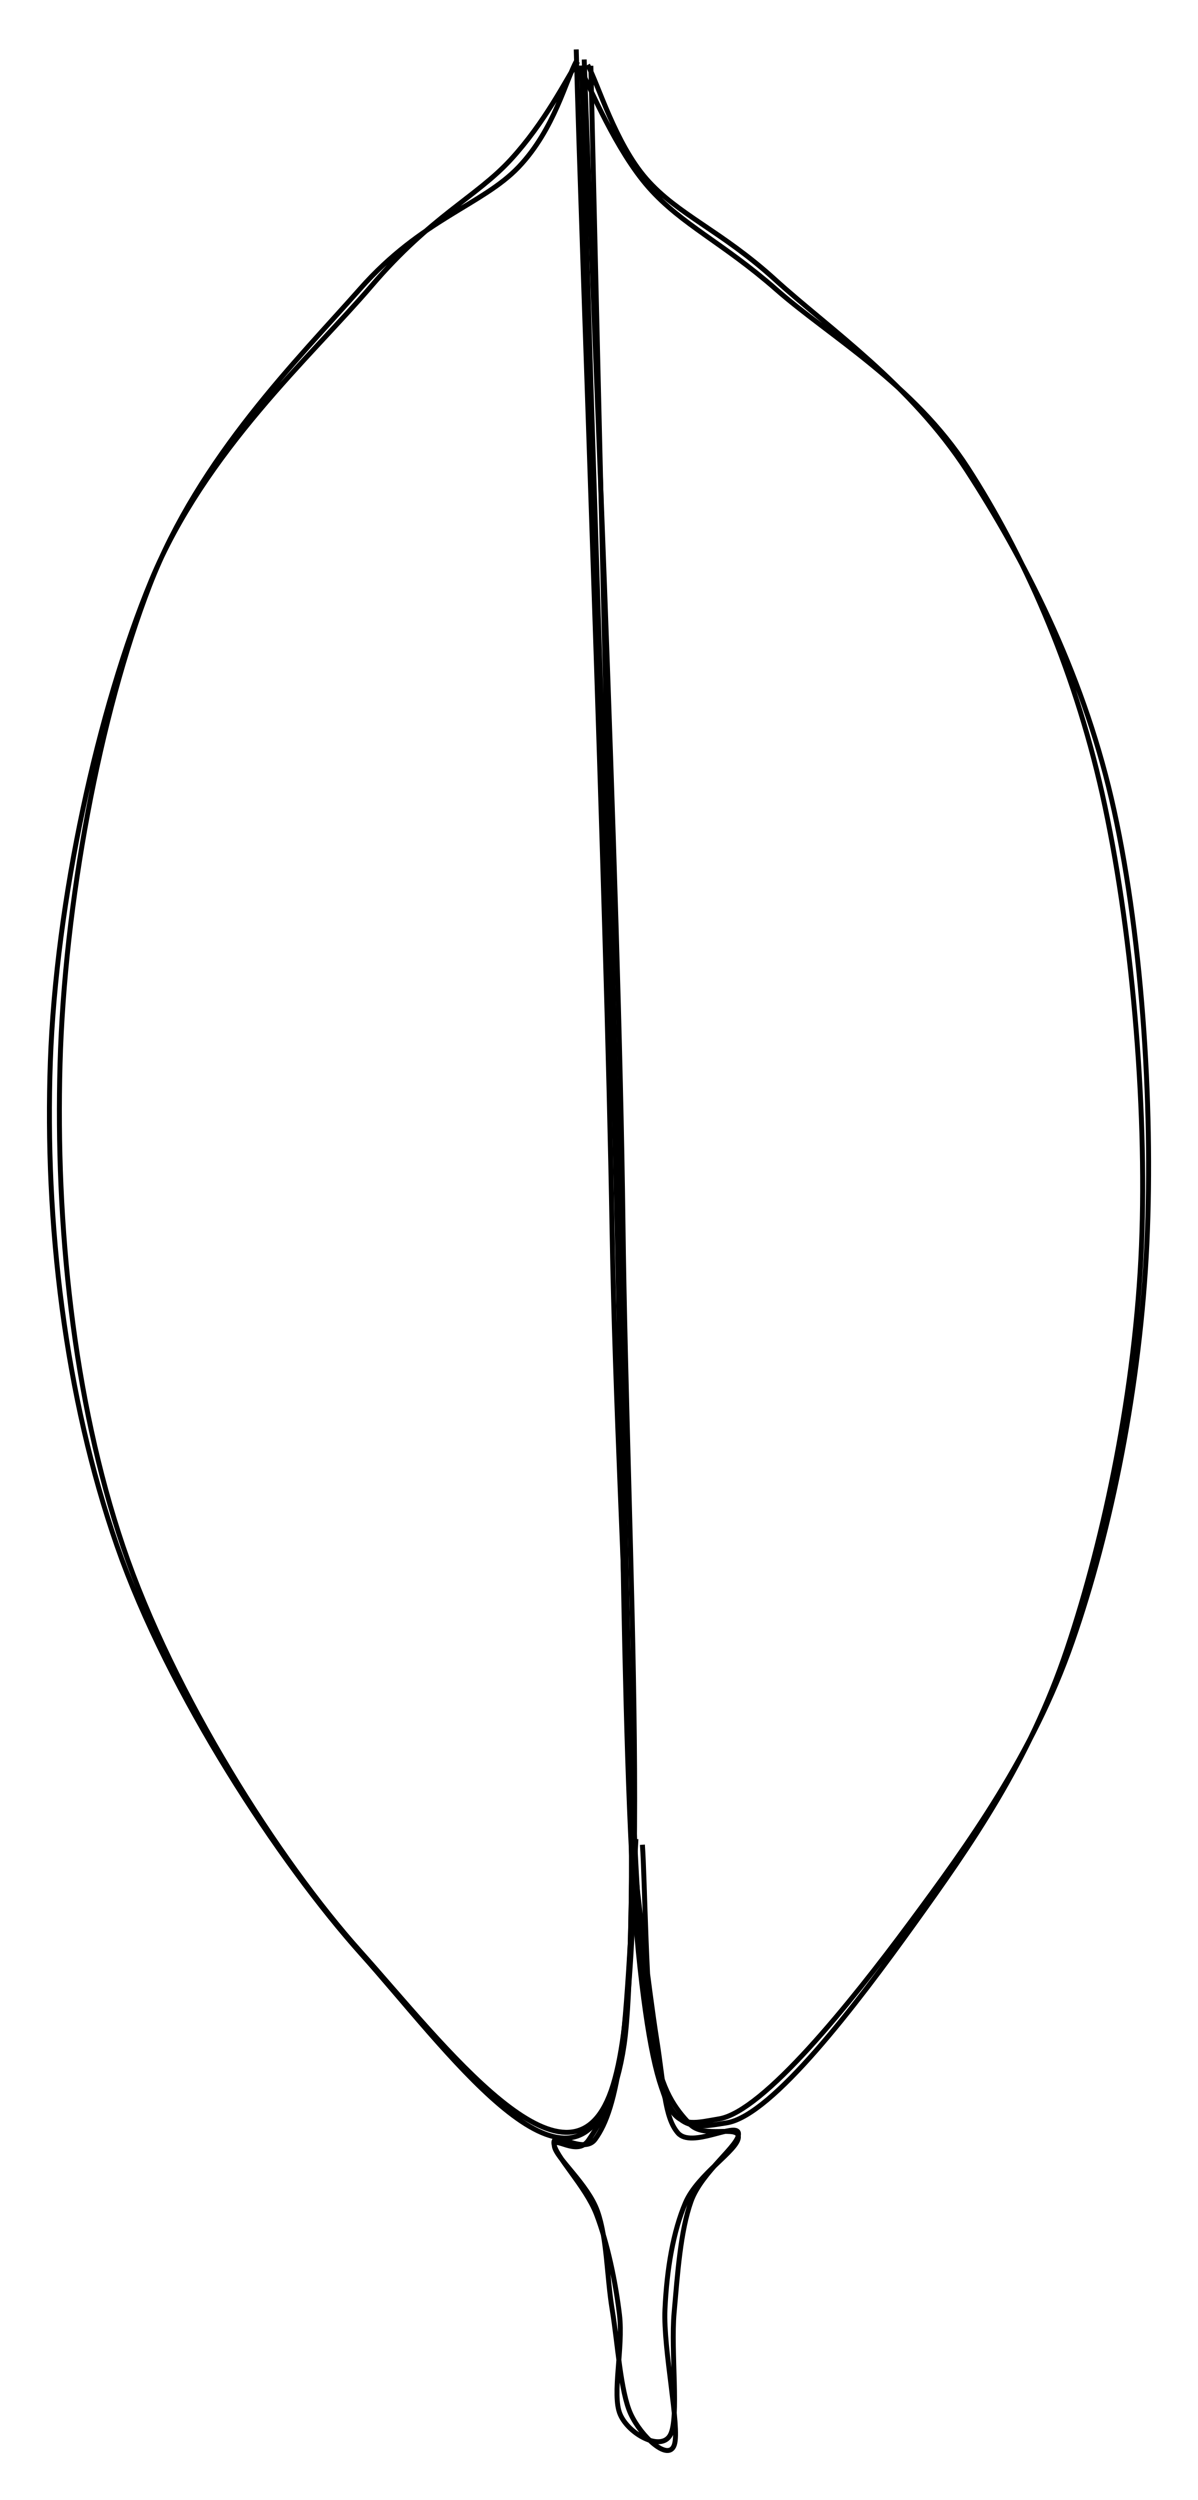 <svg version="1.1" xmlns="http://www.w3.org/2000/svg" viewBox="0 0 242.417 505.656" width="242.417" height="505.656">
  <!-- svg-source:excalidraw -->
  
  <defs>
    <style>
      @font-face {
        font-family: "Virgil";
        src: url("https://excalidraw.com/FG_Virgil.woff2");
      }
      @font-face {
        font-family: "Cascadia";
        src: url("https://excalidraw.com/Cascadia.woff2");
      }
    </style>
  </defs>
  <g><g transform="translate(160.608 11.107) rotate(0 -91.41 209.995)"><path d="M-44.007 -1.107 C-42.99 38.383, -37.924 169.257, -36.746 238.073 C-35.568 306.89, -28.447 387.538, -36.94 411.794 C-45.434 436.049, -71.247 401.955, -87.708 383.607 C-104.169 365.26, -125.58 331.631, -135.705 301.71 C-145.83 271.789, -149.354 236.479, -148.458 204.082 C-147.561 171.684, -140.449 133.455, -130.326 107.323 C-120.203 81.192, -100.168 61.405, -87.72 47.293 C-75.272 33.182, -62.939 30.341, -55.638 22.654 C-48.338 14.966, -46.03 4.814, -43.917 1.167 M-42.396 0.926 C-41.017 40.539, -35.417 167.407, -34.552 236.055 C-33.686 304.702, -28.389 388.122, -37.204 412.812 C-46.018 437.502, -70.818 402.734, -87.438 384.196 C-104.059 365.659, -126.429 331.684, -136.927 301.588 C-147.424 271.493, -151.579 236.18, -150.421 203.621 C-149.262 171.063, -140.805 132.385, -129.975 106.236 C-119.146 80.088, -97.56 60.902, -85.444 46.729 C-73.328 32.556, -64.236 28.765, -57.277 21.198 C-50.318 13.631, -46.125 5.109, -43.693 1.328" stroke="#000000" stroke-width="1" fill="none"></path></g></g><g><g transform="translate(118.331 12.36) rotate(0 56.512 209.201)"><path d="M-1.061 1.184 C1.128 5.402, 6.333 18.091, 12.966 25.593 C19.599 33.095, 27.979 36.747, 38.738 46.196 C49.497 55.646, 66.522 65.274, 77.519 82.29 C88.517 99.306, 98.87 122.062, 104.724 148.292 C110.578 174.523, 113.832 210.862, 112.644 239.673 C111.455 268.484, 105.27 298.284, 97.593 321.157 C89.916 344.03, 78.058 360.933, 66.58 376.912 C55.102 392.891, 37.957 415.548, 28.725 417.032 C19.493 418.515, 14.992 420.056, 11.19 385.813 C7.388 351.57, 7.889 275.727, 5.913 211.574 C3.937 147.422, 0.178 36.063, -0.667 0.897 M0.582 0.761 C2.704 4.606, 6.15 16.585, 12.468 23.821 C18.787 31.057, 27.682 34.338, 38.493 44.177 C49.303 54.015, 65.99 65.356, 77.334 82.85 C88.678 100.343, 100.487 123.079, 106.556 149.138 C112.624 175.197, 115.066 210.762, 113.743 239.203 C112.421 267.645, 106.623 296.879, 98.621 319.788 C90.62 342.696, 77.642 360.58, 65.735 376.654 C53.828 392.727, 36.158 414.733, 27.177 416.229 C18.196 417.725, 15.322 420.118, 11.85 385.63 C8.378 351.141, 8.116 273.414, 6.346 209.3 C4.577 145.186, 2.036 35.817, 1.231 0.943" stroke="#000000" stroke-width="1" fill="none"></path></g></g><g><g transform="translate(135.01 372.767) rotate(0 -4.262 60.752)"><path d="M-6.964 0.929 C-6.317 7.692, -3.677 29.932, -2.155 39.556 C-0.633 49.181, -0.594 55.487, 2.166 58.675 C4.927 61.863, 13.964 56.385, 14.409 58.687 C14.853 60.989, 7.001 66.427, 4.833 72.485 C2.664 78.543, 2.099 87.157, 1.398 95.035 C0.697 102.912, 2.449 116.326, 0.628 119.75 C-1.193 123.173, -7.813 119.626, -9.527 115.578 C-11.241 111.53, -8.856 102.197, -9.654 95.459 C-10.451 88.721, -12.097 80.952, -14.31 75.152 C-16.523 69.351, -22.889 63.191, -22.933 60.658 C-22.977 58.125, -16.865 63.105, -14.576 59.955 C-12.286 56.805, -10.57 51.881, -9.195 41.758 C-7.821 31.636, -6.766 6.098, -6.326 -0.783 M-5.02 0.371 C-4.503 7.4, -4.299 31.509, -2.704 40.922 C-1.109 50.336, 1.699 53.743, 4.55 56.851 C7.401 59.958, 14.546 56.91, 14.403 59.567 C14.26 62.224, 6.167 66.996, 3.69 72.793 C1.214 78.589, -0.081 86.187, -0.455 94.345 C-0.828 102.504, 2.601 118.212, 1.448 121.742 C0.295 125.273, -5.278 120.077, -7.373 115.53 C-9.469 110.983, -10.003 101.297, -11.125 94.462 C-12.246 87.627, -12.151 80.042, -14.104 74.52 C-16.056 68.998, -22.533 63.726, -22.84 61.333 C-23.146 58.939, -18.296 63.582, -15.941 60.16 C-13.586 56.737, -10.21 51.054, -8.712 40.797 C-7.213 30.539, -7.359 5.387, -6.952 -1.385" stroke="#000000" stroke-width="1" fill="none"></path></g></g></svg>